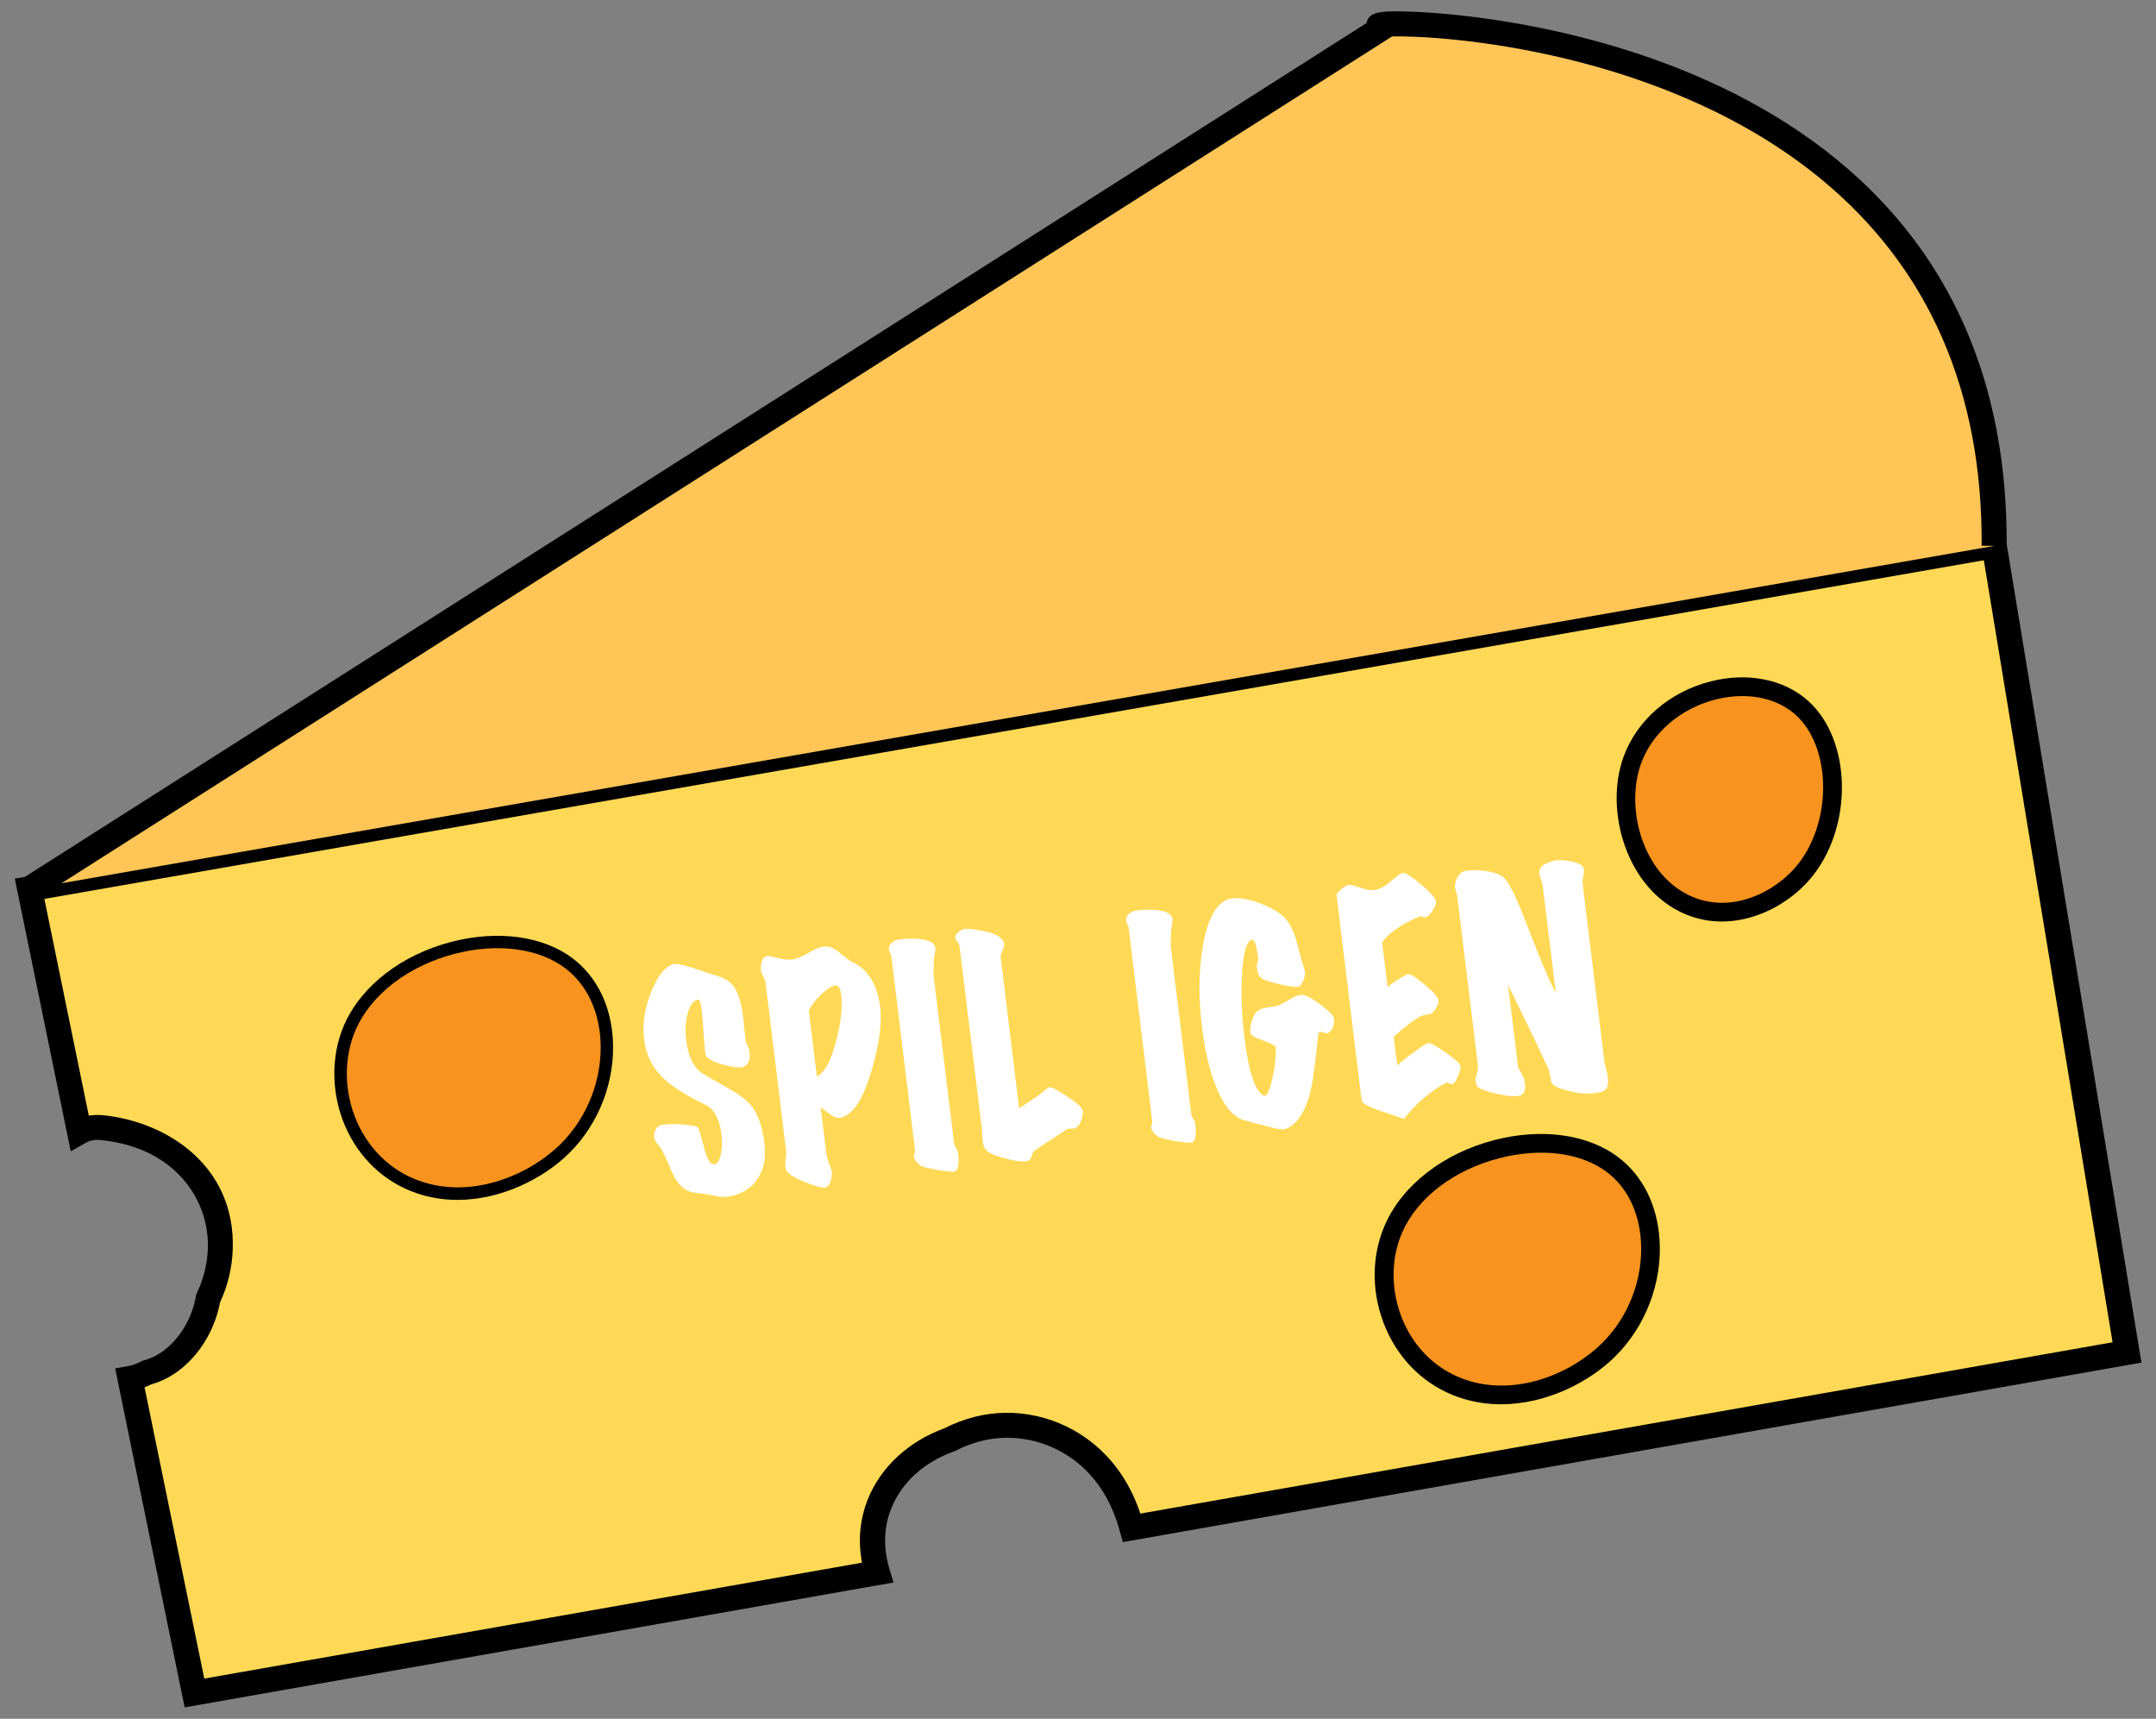 <?xml version="1.0" encoding="UTF-8"?><svg id="Layer_1" xmlns="http://www.w3.org/2000/svg" width="345" height="275" viewBox="0 0 345 275"><rect x="0" y="0" width="345" height="275" fill="#808080" stroke="none"/><defs><style>.cls-1{fill:#ffc556;}.cls-2{fill:#fff;}.cls-3{fill:#f7931e;}.cls-4{fill:#ffd956;}</style></defs><path class="cls-4" d="M4.72,142.21c2.66,12.97,5.32,25.95,7.98,38.92.98-.56,2.17-.84,3.57-.7,9.95,1,19.41,7.8,18.96,19.47-.11,2.86-.81,5.48-1.93,7.83-.12.63-.26,1.26-.44,1.87-1.44,4.85-5.05,8.92-9.35,10.01-.91.47-1.81.79-2.72.96,3.44,16.78,6.88,33.55,10.32,50.33l109.27-19.26c-1.06-3.51-1.15-7.24.31-10.93,2.03-5.13,6.41-8.61,11.26-10.34,1.35-.71,2.84-1.29,4.51-1.72,5.88-1.5,12.35-.07,17.21,3.87,3.86,3.14,6.16,7.33,7.42,11.94,53.09-9.35,106.17-18.71,159.26-28.06l-21.25-129.06L4.72,142.21Z"/><path d="M29.55,273.19l-11.12-54.24,2.01-.37c.71-.13,1.42-.38,2.16-.76l.21-.11.23-.06c3.46-.87,6.65-4.34,7.93-8.64.14-.48.27-1.03.39-1.67l.05-.26.11-.24c1.06-2.21,1.64-4.58,1.74-7.04.29-7.53-4.96-16.18-17.16-17.4-.9-.09-1.7.06-2.39.45l-2.39,1.36-8.95-43.63,2.03-.35,316.37-55.22,21.9,133-163,28.72-.48-1.76c-1.27-4.64-3.54-8.31-6.75-10.92-4.35-3.54-10.13-4.84-15.45-3.49-1.45.37-2.82.89-4.07,1.55l-.26.11c-4.84,1.73-8.41,4.99-10.07,9.19-1.19,3.01-1.27,6.24-.26,9.62l.65,2.16-113.4,19.98ZM23.13,221.96l9.56,46.61,105.25-18.55c-.66-3.49-.36-6.87.9-10.07,2.04-5.17,6.52-9.34,12.31-11.44,1.49-.77,3.12-1.38,4.82-1.82,6.54-1.67,13.63-.07,18.96,4.26,3.45,2.8,5.99,6.57,7.55,11.22l155.57-27.41-20.6-125.12L7.1,143.82l7.11,34.68c.73-.12,1.49-.14,2.27-.07,10.36,1.04,21.27,8.22,20.76,21.54-.11,2.92-.79,5.74-2.02,8.38-.13.67-.28,1.27-.44,1.82-1.67,5.6-5.79,10.01-10.56,11.32-.37.18-.73.34-1.1.48Z"/><path class="cls-1" d="M4.72,142.21L221.48,4.28c-11.44-1.25,98.19-5.51,97.63,83.06"/><path d="M5.8,143.89l-2.15-3.38L218.67,3.69c.33-2.01,2.86-2,7.89-1.79,9.73.4,95.04,6.15,94.54,85.45l-4-.03c.16-24.79-8.5-44.54-25.73-58.7-25.11-20.63-60.58-22.98-68.61-22.79l-.21.13L5.8,143.89Z"/><path class="cls-3" d="M56,164.38c5.44-12.44,25.33-17.69,35.11-10.21,8.41,6.43,7.84,21.15-.7,29.6-5.4,5.34-14.95,9.14-23.51,6.15-10.64-3.72-14.95-16.26-10.89-25.54Z"/><path d="M73.22,191.98c-2.21,0-4.46-.34-6.66-1.11-5.07-1.77-9.08-5.55-11.31-10.65-2.27-5.22-2.34-11.28-.18-16.23h0c2.73-6.25,9.17-11.23,17.21-13.31,7.44-1.92,14.7-.91,19.42,2.7,3.76,2.88,6.02,7.42,6.36,12.81.43,6.72-2.18,13.56-6.97,18.3-4.09,4.05-10.85,7.49-17.89,7.49ZM56.91,164.78h0c-1.94,4.45-1.88,9.92.18,14.63,2,4.58,5.6,7.98,10.13,9.56,8.38,2.93,17.52-1.01,22.48-5.92,4.39-4.34,6.77-10.6,6.38-16.75-.31-4.8-2.29-8.83-5.58-11.35-4.24-3.24-10.86-4.12-17.71-2.35-7.45,1.92-13.38,6.48-15.88,12.17Z"/><path class="cls-3" d="M261.19,121.65c3.98-11.06,19.36-15.35,27.12-8.42,6.68,5.96,6.54,19.18.06,26.6-4.09,4.69-11.45,7.89-18.18,5.02-8.36-3.58-11.97-14.95-9-23.2Z"/><path d="M275.53,147.44c-1.96,0-3.96-.37-5.93-1.21-9.35-4-12.9-16.54-9.82-25.09,2.13-5.91,7.36-10.45,14-12.13,5.88-1.49,11.69-.33,15.53,3.1,7.16,6.4,7.26,20.62.19,28.71-3.16,3.62-8.39,6.62-13.97,6.62ZM278.79,111.37c-1.39,0-2.83.18-4.28.55-5.59,1.42-10.15,5.34-11.91,10.24h0c-2.62,7.29.32,17.95,8.18,21.31,6.21,2.66,12.89-.54,16.46-4.63,5.97-6.83,6-19.19.07-24.49-2.18-1.95-5.2-2.98-8.52-2.98Z"/><path class="cls-3" d="M222.99,196.59c5.44-12.44,25.33-17.69,35.11-10.21,8.41,6.43,7.84,21.15-.7,29.6-5.4,5.34-14.95,9.14-23.51,6.15-10.64-3.72-14.95-16.26-10.89-25.54Z"/><path d="M240.2,224.68c-2.27,0-4.56-.35-6.81-1.13-5.2-1.82-9.32-5.7-11.6-10.93-2.36-5.42-2.43-11.48-.18-16.63h0c2.8-6.39,9.35-11.47,17.54-13.59,7.59-1.96,15.01-.92,19.85,2.79,3.88,2.96,6.21,7.64,6.56,13.17.44,6.86-2.22,13.85-7.12,18.69-4.17,4.13-11.06,7.63-18.25,7.63ZM224.37,197.19h0c-1.89,4.32-1.82,9.64.18,14.23,1.94,4.45,5.44,7.75,9.84,9.29,8.18,2.86,17.12-1,21.96-5.8,4.29-4.24,6.62-10.36,6.23-16.36-.3-4.65-2.21-8.55-5.39-10.98-4.12-3.15-10.58-4-17.28-2.26-7.3,1.89-13.11,6.33-15.54,11.89Z"/><path class="cls-2" d="M122.33,183.16c.26,2.16-.12,4-1.16,5.53-1.04,1.53-2.63,2.46-4.76,2.78-.54.07-1.13.04-1.78-.09-1.18-.24-1.79-.36-1.84-.35-.61-.07-1.23-.15-1.85-.24-.62-.09-1.19-.35-1.69-.79-.75-.62-1.43-1.69-2.04-3.21-.74-1.77-1.28-2.87-1.61-3.31-.23-.21-.51-.59-.85-1.14-.13-.43-.11-.87.04-1.31.16-.45.38-.75.66-.9.14-.08.41-.14.8-.19.86-.11,1.93-.11,3.21-.01,1.28.1,2,.24,2.17.42.17.19.5,1.21.98,3.07.44,1.72.89,2.66,1.36,2.8.11.05.22.06.34.05.47-.06.81-.56,1.03-1.52.22-.96.26-2.02.12-3.19-.31-2.53-1.18-4.14-2.62-4.82-3.29-1.58-5.66-3.12-7.09-4.63-1.67-1.75-2.58-3.94-2.75-6.58-.14-2.2.26-4.49,1.21-6.86.95-2.38,2.08-3.84,3.39-4.38.55-.21,2.35.22,5.41,1.29.75.23,1.52.48,2.29.74.77.26,1.42.7,1.94,1.31.81.94,1.37,2.65,1.68,5.16.06.47.13,1.15.21,2.06.07.79.13,1.34.17,1.66.05.2.18.53.38.97.16.31.25.62.27.94.11,1.29-.26,2.06-1.11,2.31-.48.15-1.42.04-2.82-.32-1.54-.37-2.56-.86-3.03-1.45-.06-.08-.12-.37-.18-.86-.05-.44-.13-1.43-.23-2.99-.1-1.55-.2-2.68-.28-3.38-.15-1.25-.35-1.85-.59-1.79-.76.15-1.31.88-1.67,2.18-.35,1.3-.43,2.74-.24,4.31.32,2.62,1.2,4.41,2.64,5.35,1.61.93,3.23,1.85,4.84,2.78,1.54.91,2.64,1.87,3.32,2.88.86,1.31,1.44,3.22,1.75,5.73Z"/><path class="cls-2" d="M136.36,153.91c2.55,1.2,4.04,3.6,4.48,7.21.32,2.62-.15,6.05-1.41,10.28-1.4,4.72-3.11,7.21-5.13,7.45-.39.05-.86-.12-1.39-.52-.54-.39-1.07-.78-1.59-1.16l.91,7.43c.05.38.16.81.34,1.29.26.68.43,1.15.51,1.4.08.26.05.74-.1,1.45-.15.71-.44,1.12-.88,1.24-.44.11-1.44-.13-3.02-.74-1.65-.62-2.7-1.24-3.15-1.83-.27-.38-.35-.99-.22-1.83.1-.63.12-1.12.08-1.47l-3.3-27c-.02-.17-.15-.48-.38-.93-.23-.44-.34-.77-.35-.98-.02-1.42.34-2.17,1.08-2.26.12-.01.64.09,1.56.32.92.23,1.63.32,2.15.29.74-.06,1.66-.41,2.74-1.04,1.09-.64,1.89-.98,2.41-1.05.3-.04.6-.03.9.02.59.11,1.23.47,1.93,1.09.84.72,1.44,1.17,1.81,1.33ZM133.7,157.65c-.57.07-1.31.53-2.23,1.38-.92.85-1.6,1.75-2.04,2.69l1.29,10.53c1.27-.66,2.31-2.6,3.12-5.83.74-2.93,1-5.37.76-7.32-.12-1.02-.42-1.5-.89-1.44Z"/><path class="cls-2" d="M149.67,151.66c.02.21,0,.49-.07.85-.07.37-.11.59-.12.68-.07.6-.11,1.52-.11,2.76l3.28,26.82c.04.35.16.65.34.91.18.26.28.48.3.65.23,1.86.06,2.9-.52,3.12-.21.08-1.1,0-2.66-.25-1.64-.27-2.59-.53-2.87-.76-.61-.49-.94-.96-1-1.43-.01-.12.02-.25.1-.41.08-.16.1-.41.06-.76l-3.76-30.8c-.02-.17-.09-.35-.2-.53-.11-.18-.17-.36-.2-.53-.04-.71.36-1.23,1.2-1.57.26-.09.83-.16,1.7-.21,1.07-.04,1.98,0,2.72.16,1.13.22,1.73.64,1.81,1.29Z"/><path class="cls-2" d="M173.3,177.77c-.13,1.41-.5,2.29-1.1,2.66-.19.11-.45.16-.79.14-.34-.02-.58.03-.72.13l-5.14,3.38c-.16.11-.31.38-.45.81-.13.43-.28.69-.45.77-.51.3-1.69.22-3.52-.24-1.83-.46-2.97-.95-3.41-1.49-.33-.43-.5-1.15-.53-2.15,0-.47-.03-.84-.06-1.1l-3.59-29.36c-.09-.28-.21-.52-.39-.71-.17-.18-.27-.35-.29-.5-.02-.56.36-1.02,1.14-1.38.5-.21,1.65-.13,3.44.25,2.03.43,3.11,1.1,3.25,2,.03.23-.07.6-.28,1.1-.21.5-.31.87-.28,1.1l2.95,24.16,3.61-2.44c.19-.26.58-.57,1.16-.94.34-.1,1.34.41,3,1.52,1.66,1.11,2.47,1.88,2.42,2.3Z"/><path class="cls-2" d="M187.63,147.02c.02.2,0,.49-.07.85-.07.36-.11.59-.12.68-.08.6-.11,1.52-.11,2.76l3.28,26.82c.04.35.16.65.34.91.18.26.28.48.3.65.23,1.87.05,2.9-.52,3.12-.22.08-1.1,0-2.66-.25-1.63-.27-2.59-.53-2.87-.76-.61-.49-.94-.96-1-1.43-.01-.12.02-.25.1-.41.08-.16.1-.41.06-.76l-3.76-30.8c-.02-.17-.09-.35-.2-.53-.11-.18-.17-.36-.2-.53-.04-.71.36-1.23,1.2-1.56.26-.09.83-.16,1.7-.21,1.07-.04,1.98,0,2.72.16,1.13.22,1.73.65,1.81,1.29Z"/><path class="cls-2" d="M213.48,162.93c.07,1.17-.27,1.97-1.02,2.39-.14.05-.32.02-.54-.09-.21-.11-.38-.15-.5-.14-.15.02-.3.08-.46.19-.43,4.46-.83,7.46-1.19,9.01-.65,2.89-1.71,4.85-3.18,5.89-.39.28-.81.45-1.25.51-.44.05-1.59-.19-3.43-.73-.69-.12-1.79-.42-3.3-.88-1.53-.64-2.87-2.38-4.02-5.23-1.04-2.59-1.79-5.74-2.24-9.44-.59-4.81-.54-9.16.13-13.05.73-4.26,2.08-6.76,4.04-7.5.17-.05.36-.09.58-.12,1.23-.15,2.79.13,4.68.85,2.02.76,3.43,1.69,4.25,2.81.66.9,1.17,2.07,1.52,3.54.43,1.66.68,2.56.74,2.7.13.49.3,1.07.51,1.75.07.38,0,.84-.21,1.38-.21.54-.43.89-.66,1.03-.3.19-1.29.09-2.96-.28-1.67-.37-2.69-.7-3.05-.98-.49-.29-.75-.96-.81-1.98-.02-.15.02-.34.12-.57.1-.24.13-.44.11-.61-.25-2.07-.58-3.08-.97-3.03-.84.07-1.38,1.83-1.61,5.25-.21,3.22-.08,6.69.37,10.42.68,5.53,1.72,8.63,3.12,9.29.42.18.86-.68,1.32-2.6.45-1.92.64-3.69.57-5.3-.44-.3-1.24-.66-2.42-1.08-.94-.33-1.47-.65-1.58-.96-.15-.42-.1-1.06.14-1.9.25-.84.55-1.4.9-1.68.35-.28.87-.48,1.56-.59.94-.12,1.5-.21,1.69-.29.41-.14,1.05-.47,1.94-.99.72-.44,1.28-.69,1.67-.74.15-.02.29-.02.41,0,.63.07,1.62.62,2.96,1.63,1.34,1.02,2.02,1.74,2.05,2.15Z"/><path class="cls-2" d="M233.71,170.65c-.01.5-.17,1.06-.45,1.67-.29.61-.56.99-.82,1.14-.07.04-.21,0-.42-.1-.21-.11-.38-.15-.5-.14-.05,0-.1.03-.14.06-.73.36-1.46.8-2.16,1.33-1.7,1.21-3.22,2.68-4.56,4.42-2.61-.89-4.03-1.38-4.27-1.47-1.62-.6-2.46-1.09-2.5-1.47l-4.01-32.85c-.03-.2.23-.53.76-.98.53-.45.94-.67,1.21-.68.3,0,.92.15,1.86.46.94.31,1.69.44,2.26.37.74-.09,1.65-.6,2.74-1.53.99-.89,1.63-1.29,1.92-1.21.62.16,1.59.82,2.92,1.97s2.08,2,2.24,2.54c.08.26-.09.74-.52,1.44-.43.7-.8,1.07-1.12,1.11-.27.03-.47.01-.61-.06-.13-.07-.22-.09-.27-.06-.86.34-1.65.72-2.38,1.13-1.74.95-2.98,1.96-3.72,3.03l.87,7.12c.8-.63,1.85-1.31,3.17-2.03.39-.11,1.3.44,2.73,1.64,1.43,1.2,2.18,2.06,2.25,2.58.04.32-.09.72-.38,1.2-.29.48-.59.8-.9.95-.25.03-.67.11-1.28.25-.91.32-2.45,1.45-4.61,3.4l.56,4.59c.67-.61,1.6-1.36,2.79-2.22,1.18-.87,1.92-1.32,2.22-1.36.34-.04,1.29.49,2.84,1.58,1.55,1.1,2.32,1.82,2.31,2.18Z"/><path class="cls-2" d="M253.44,138.98c.04.32.03.63-.03.94-.11.52-.18.92-.19,1.22l3.52,28.83c-.01-.09.12.44.38,1.59.31,1.32.27,2.21-.12,2.68-.39.46-1.38.7-2.95.72-.9.02-1.95-.13-3.17-.46-1.57-.37-2.47-.85-2.69-1.45-.03-.41-.14-1.03-.34-1.86-1.91-4.14-4.09-8.68-6.54-13.61l1.58,12.93c.03.23.15.53.37.89.28.47.43.72.43.75.18.42.29.85.34,1.29.14,1.16-.23,1.8-1.12,1.91-.86.11-2.12-.04-3.77-.43-1.55-.4-2.44-.75-2.68-1.05-.35-.43-.43-1.03-.22-1.79.21-.76.3-1.23.28-1.41l-3.35-27.39c-.02-.17-.09-.43-.21-.77-.12-.34-.16-.62-.14-.83.12-1.02.52-1.75,1.2-2.19.12-.07.38-.14.8-.19.96-.12,1.96-.09,3.01.08,1.35.19,2.32.57,2.92,1.15.8.79,2.02,3.35,3.68,7.67,2.02,5.31,3.54,8.88,4.54,10.71l-2.1-17.17c-.03-.23-.12-.55-.27-.97-.15-.41-.24-.73-.27-.96-.02-.17-.02-.34.02-.49.06-.51.49-.93,1.27-1.26.62-.28,1.22-.43,1.82-.45.57,0,1.27.07,2.09.23,1.18.27,1.82.65,1.9,1.14Z"/></svg>